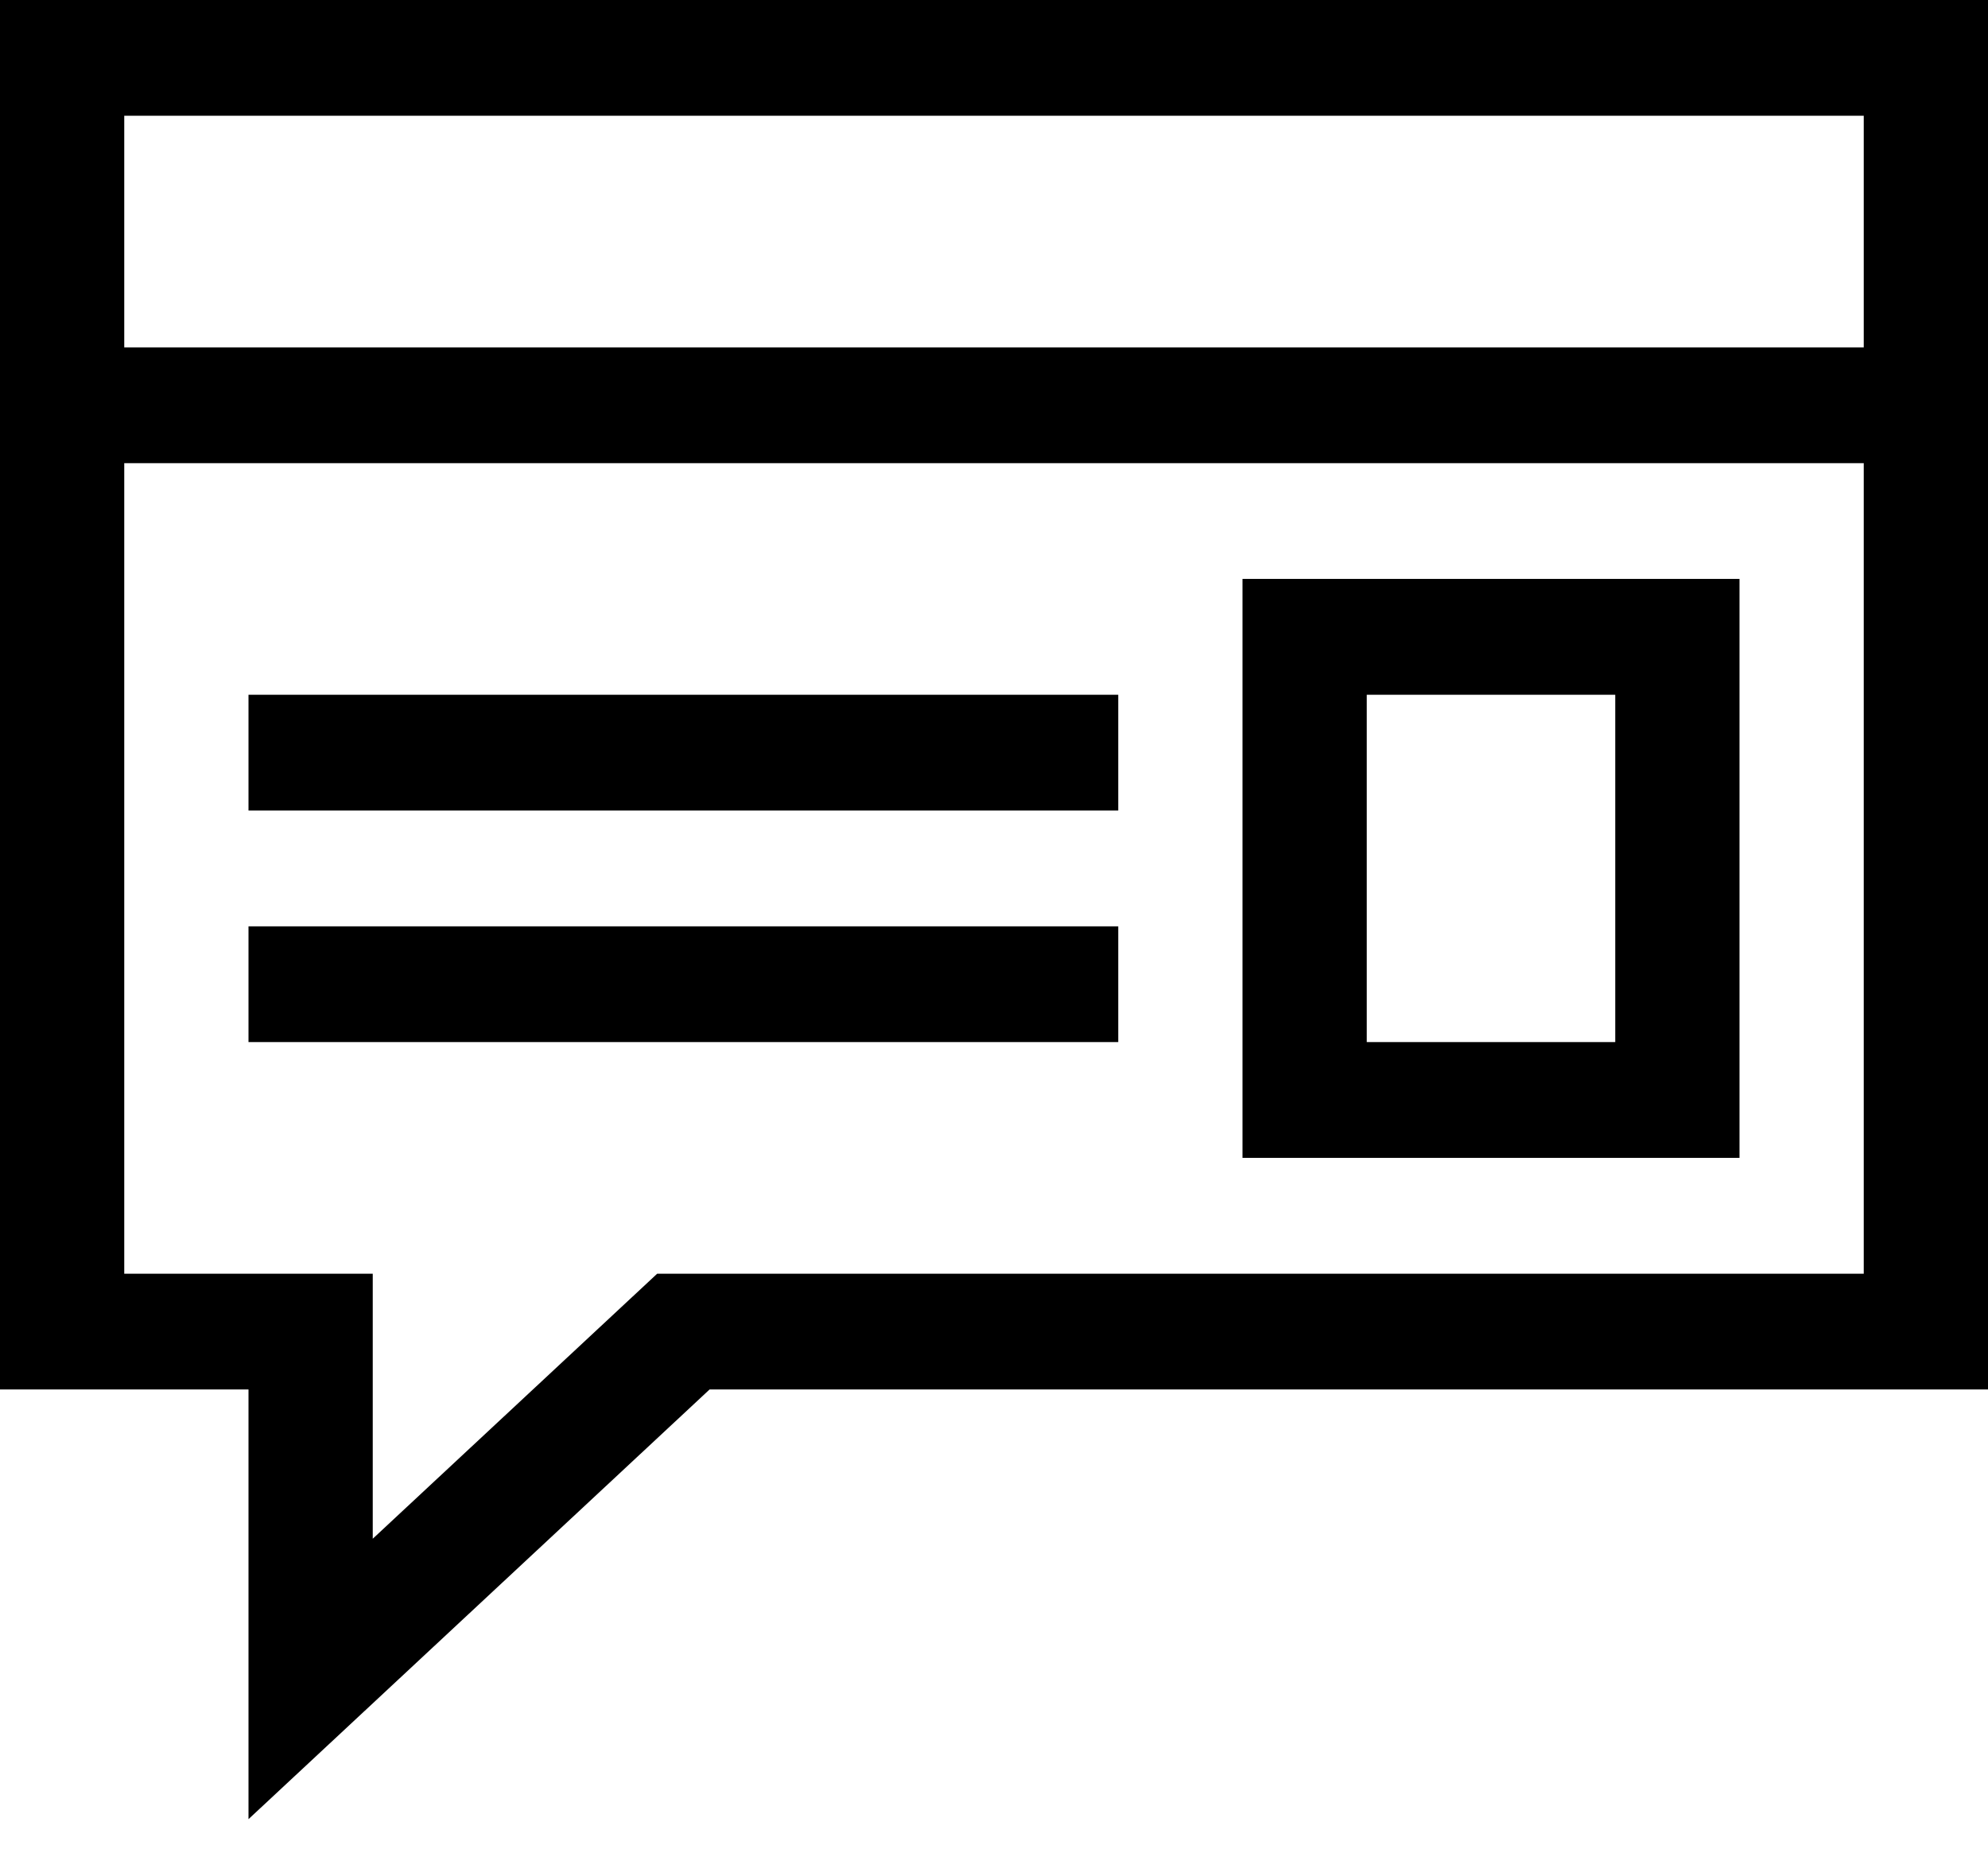 <svg xmlns="http://www.w3.org/2000/svg" width="44" height="41" viewBox="0 0 44 41" fill="none">
  <g clip-path="url(#clip0_17_38)">
    <path d="M44 0V30.75H15.705L5.5 40.259V30.75H0V0H44ZM2.75 2.562V7.688H41.25V2.562H2.75ZM41.25 28.188V10.25H2.75V28.188H8.25V34.053L14.545 28.188H41.25ZM27.5 12.812H38.5V25.625H27.5V12.812ZM30.25 23.062H35.75V15.375H30.25V23.062ZM5.5 15.375H24.75V17.938H5.5V15.375ZM5.5 20.5H24.75V23.062H5.5V20.5Z" fill="black"/>
  </g>
  <defs>
    <clipPath id="clip0_17_38">
      <rect width="44" height="41" fill="white"/>
    </clipPath>
  </defs>
</svg>